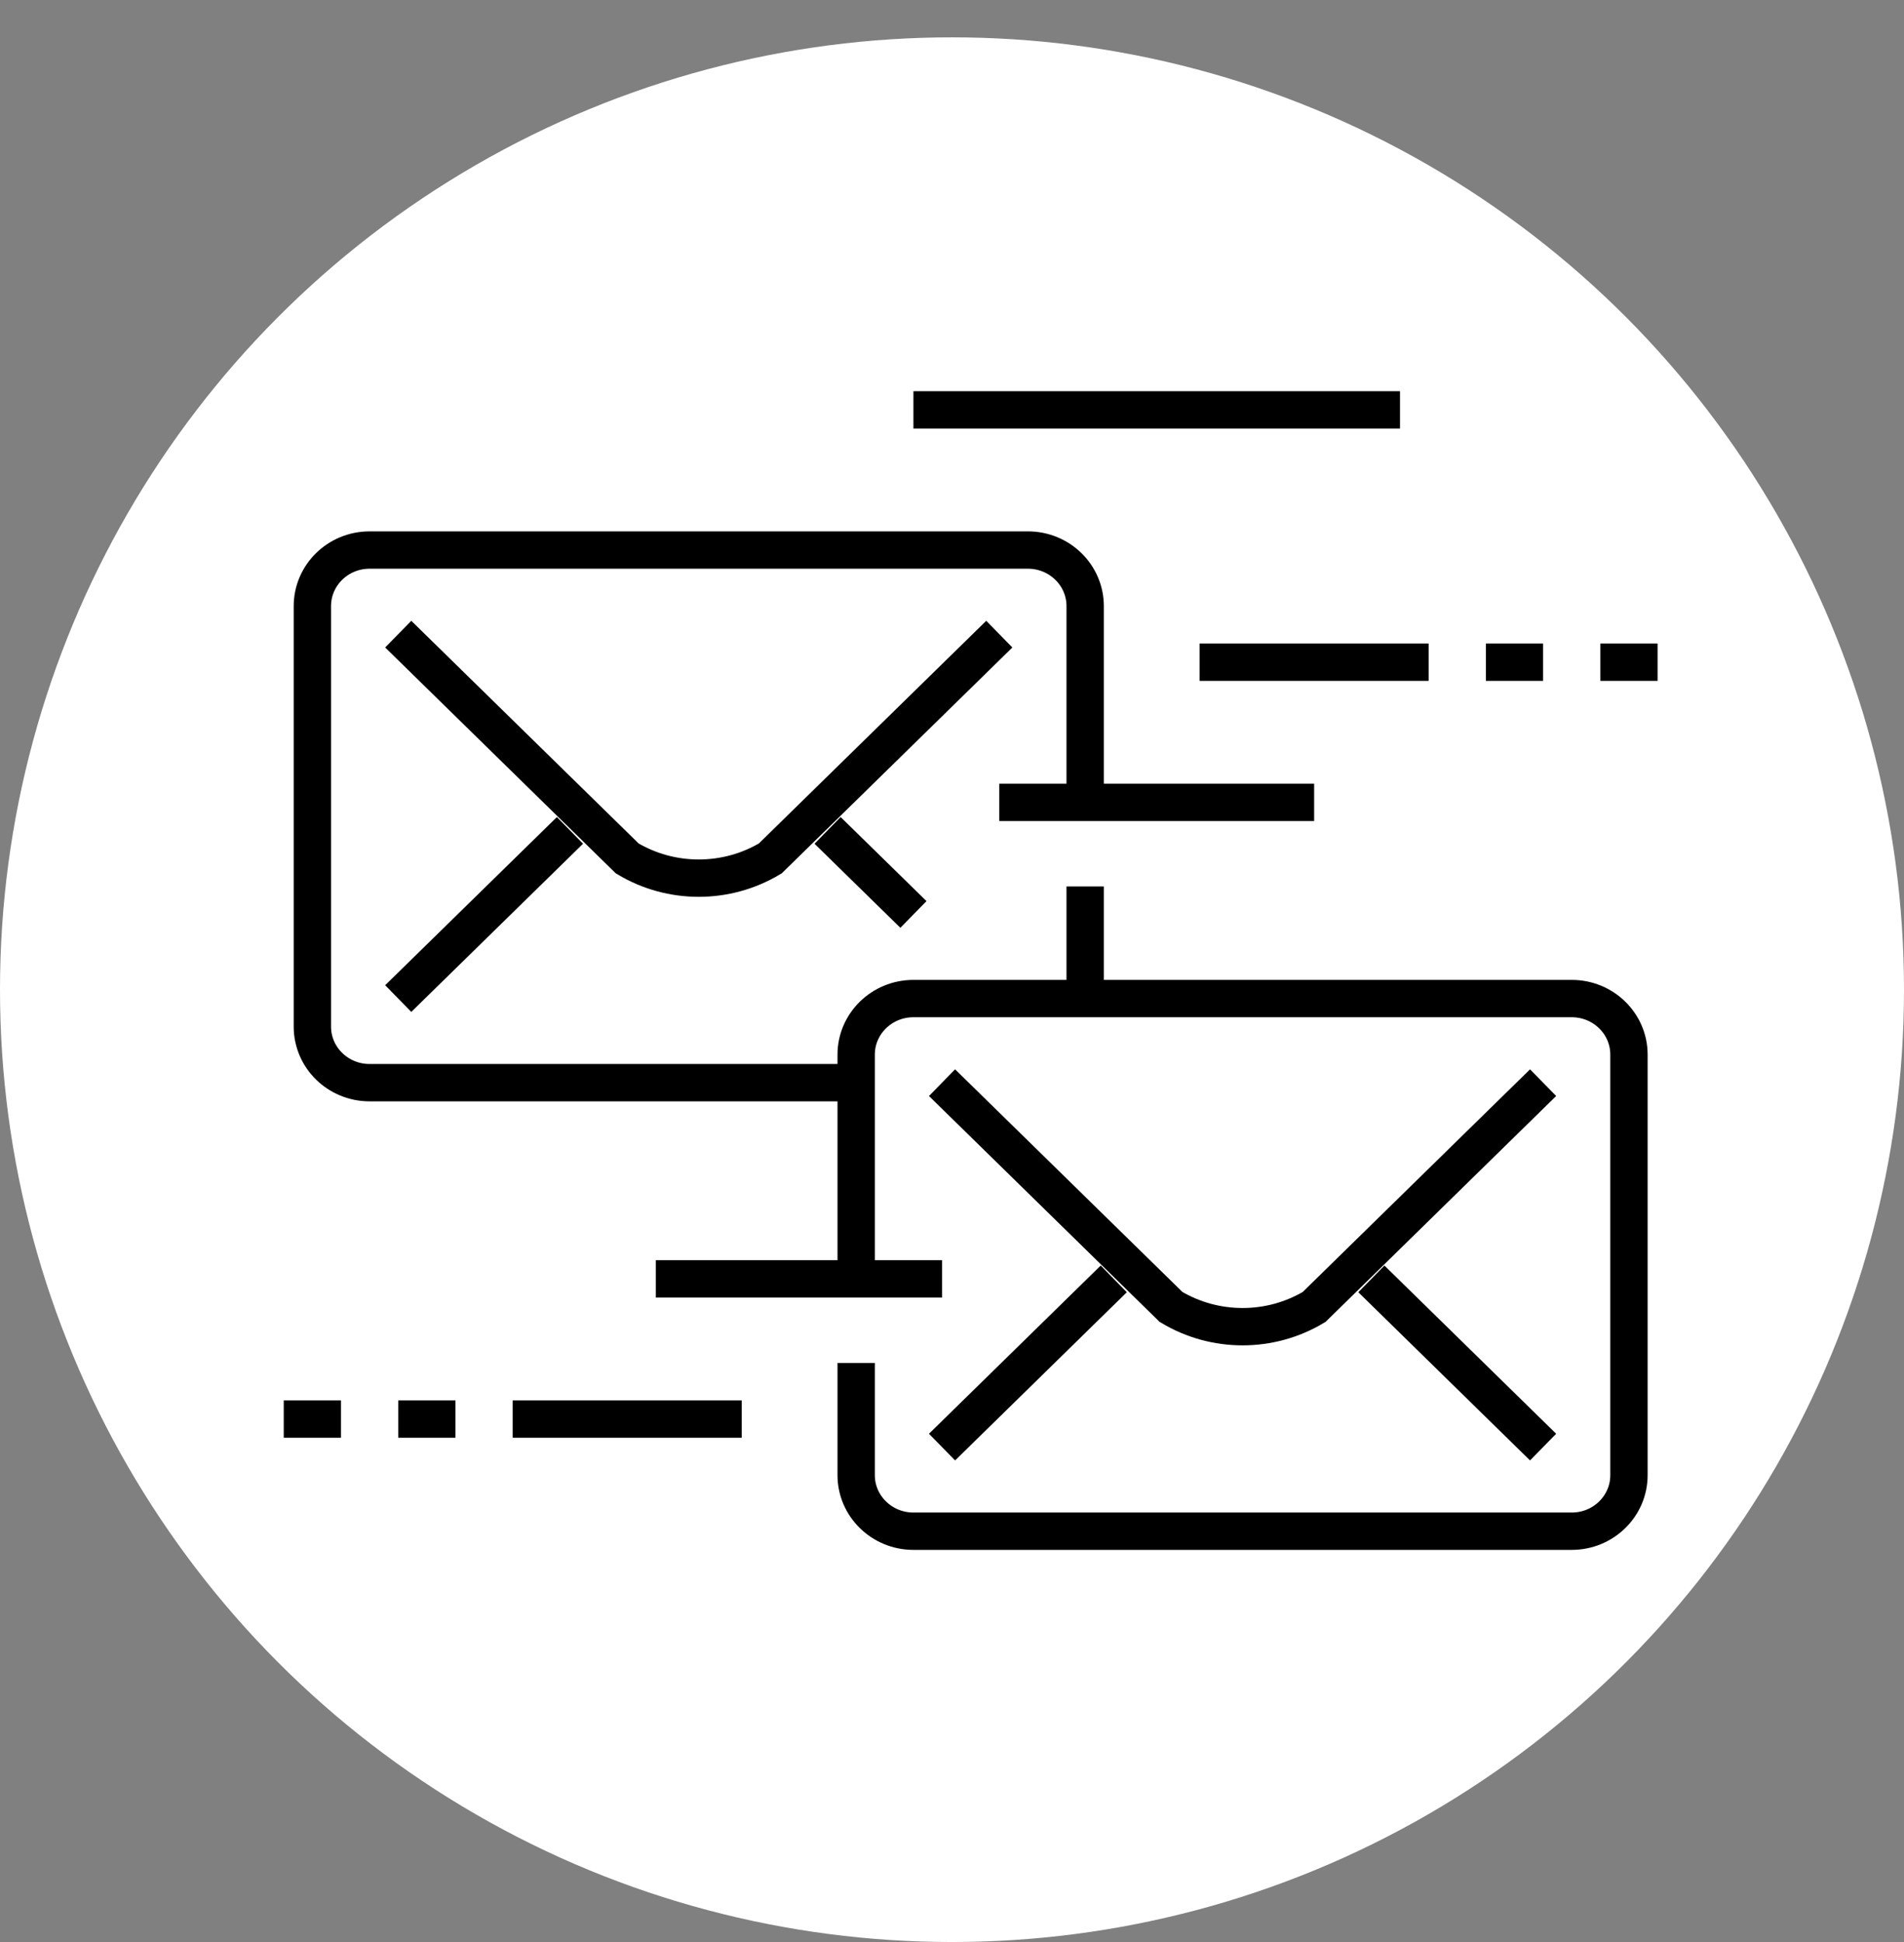 <svg width="51" height="52" viewBox="0 0 51 52" fill="none" xmlns="http://www.w3.org/2000/svg">
<rect x="0" y="0" width="51" height="52" fill="#808080" stroke="none"/>
<circle cx="25.5" cy="26.5" r="25.5" fill="white"/>
<path d="M36.733 34.244L41.333 38.748" stroke="black"/>
<path d="M22.933 34.244V28.239C22.933 27.41 23.62 26.738 24.467 26.738H42.1C42.947 26.738 43.633 27.41 43.633 28.239V39.499C43.633 40.328 42.947 41 42.1 41H24.467C23.62 41 22.933 40.328 22.933 39.499V36.496" stroke="black"/>
<path d="M25.233 28.99L31.367 34.995C32.543 35.7 34.024 35.7 35.2 34.995L41.333 28.99" stroke="black"/>
<path d="M29.833 34.244L25.233 38.748" stroke="black"/>
<path d="M22.167 22.235L24.467 24.486" stroke="black"/>
<path d="M29.067 23.736V26.738" stroke="black"/>
<path d="M22.933 28.99H9.9C9.053 28.99 8.367 28.318 8.367 27.489V16.23C8.367 15.4 9.053 14.728 9.9 14.728H27.533C28.38 14.728 29.067 15.4 29.067 16.23V21.484" stroke="black"/>
<path d="M10.667 16.98L16.8 22.985C17.976 23.69 19.457 23.69 20.633 22.985L26.767 16.98" stroke="black"/>
<path d="M15.267 22.235L10.667 26.738" stroke="black"/>
<path d="M26.767 21.484H35.2" stroke="black"/>
<path d="M32.133 17.731H38.267" stroke="black"/>
<path d="M19.867 37.998H13.733" stroke="black"/>
<path d="M25.233 34.244H17.567" stroke="black"/>
<path d="M10.667 37.998H12.2" stroke="black"/>
<path d="M7.6 37.998H9.133" stroke="black"/>
<path d="M39.8 17.731H41.333" stroke="black"/>
<path d="M42.867 17.731H44.4" stroke="black"/>
<path d="M37.5 10.975H24.467" stroke="black"/>
</svg>
